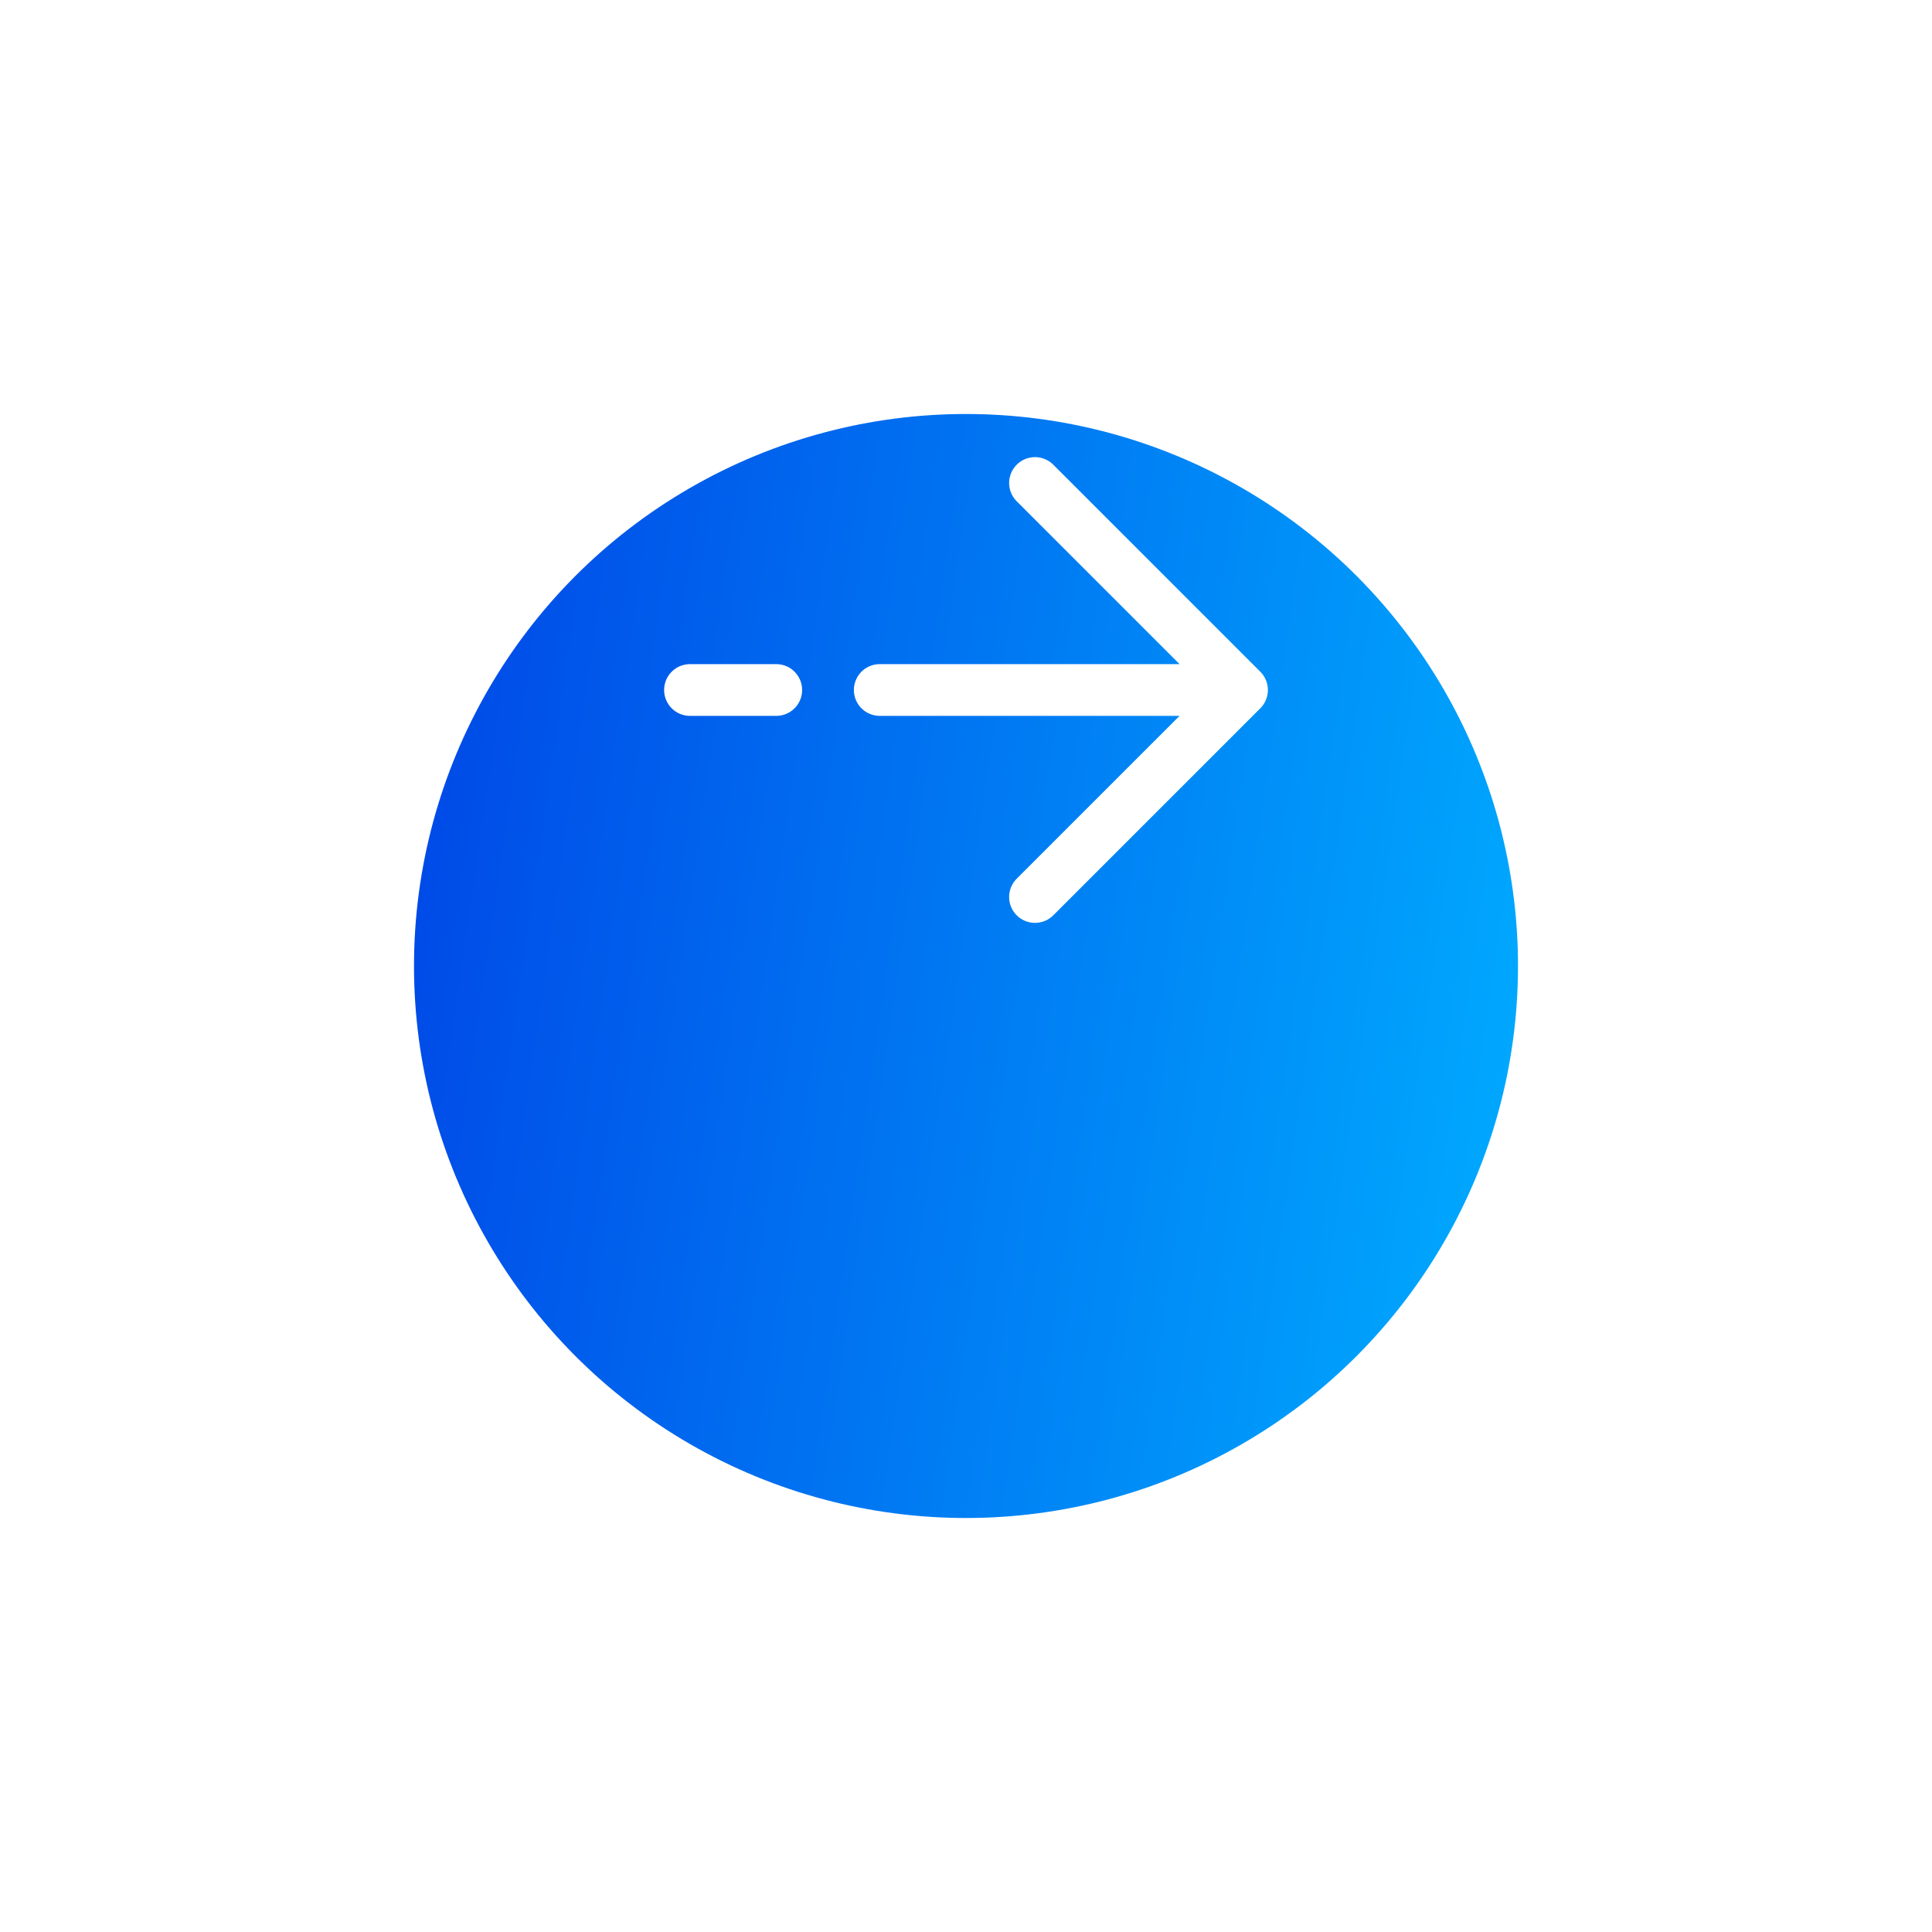 <svg width="56" height="56" viewBox="0 0 56 56" fill="none" xmlns="http://www.w3.org/2000/svg">
<g id="Arrow">
<g id="Ellipse 32" filter="url(#filter0_d_412_14051)">
<circle cx="28" cy="20" r="16" fill="url(#paint0_linear_412_14051)"/>
</g>
<g id="Vector">
<path d="M36 20L30 14L36 20ZM36 20L30 26L36 20ZM36 20H25.5H36ZM20 20H22.5H20Z" fill="white"/>
<path d="M36 20L30 14M36 20L30 26M36 20H25.5M20 20H22.5" stroke="white" stroke-width="1.5" stroke-linecap="round" stroke-linejoin="round"/>
</g>
</g>
<defs>
<filter id="filter0_d_412_14051" x="0" y="0" width="56" height="56" filterUnits="userSpaceOnUse" color-interpolation-filters="sRGB">
<feFlood flood-opacity="0" result="BackgroundImageFix"/>
<feColorMatrix in="SourceAlpha" type="matrix" values="0 0 0 0 0 0 0 0 0 0 0 0 0 0 0 0 0 0 127 0" result="hardAlpha"/>
<feOffset dy="8"/>
<feGaussianBlur stdDeviation="6"/>
<feComposite in2="hardAlpha" operator="out"/>
<feColorMatrix type="matrix" values="0 0 0 0 0 0 0 0 0 0 0 0 0 0 0 0 0 0 0.1 0"/>
<feBlend mode="normal" in2="BackgroundImageFix" result="effect1_dropShadow_412_14051"/>
<feBlend mode="normal" in="SourceGraphic" in2="effect1_dropShadow_412_14051" result="shape"/>
</filter>
<linearGradient id="paint0_linear_412_14051" x1="12" y1="4" x2="47.88" y2="9.194" gradientUnits="userSpaceOnUse">
<stop stop-color="#0045E6"/>
<stop offset="1" stop-color="#00ADFF"/>
</linearGradient>
</defs>
</svg>
